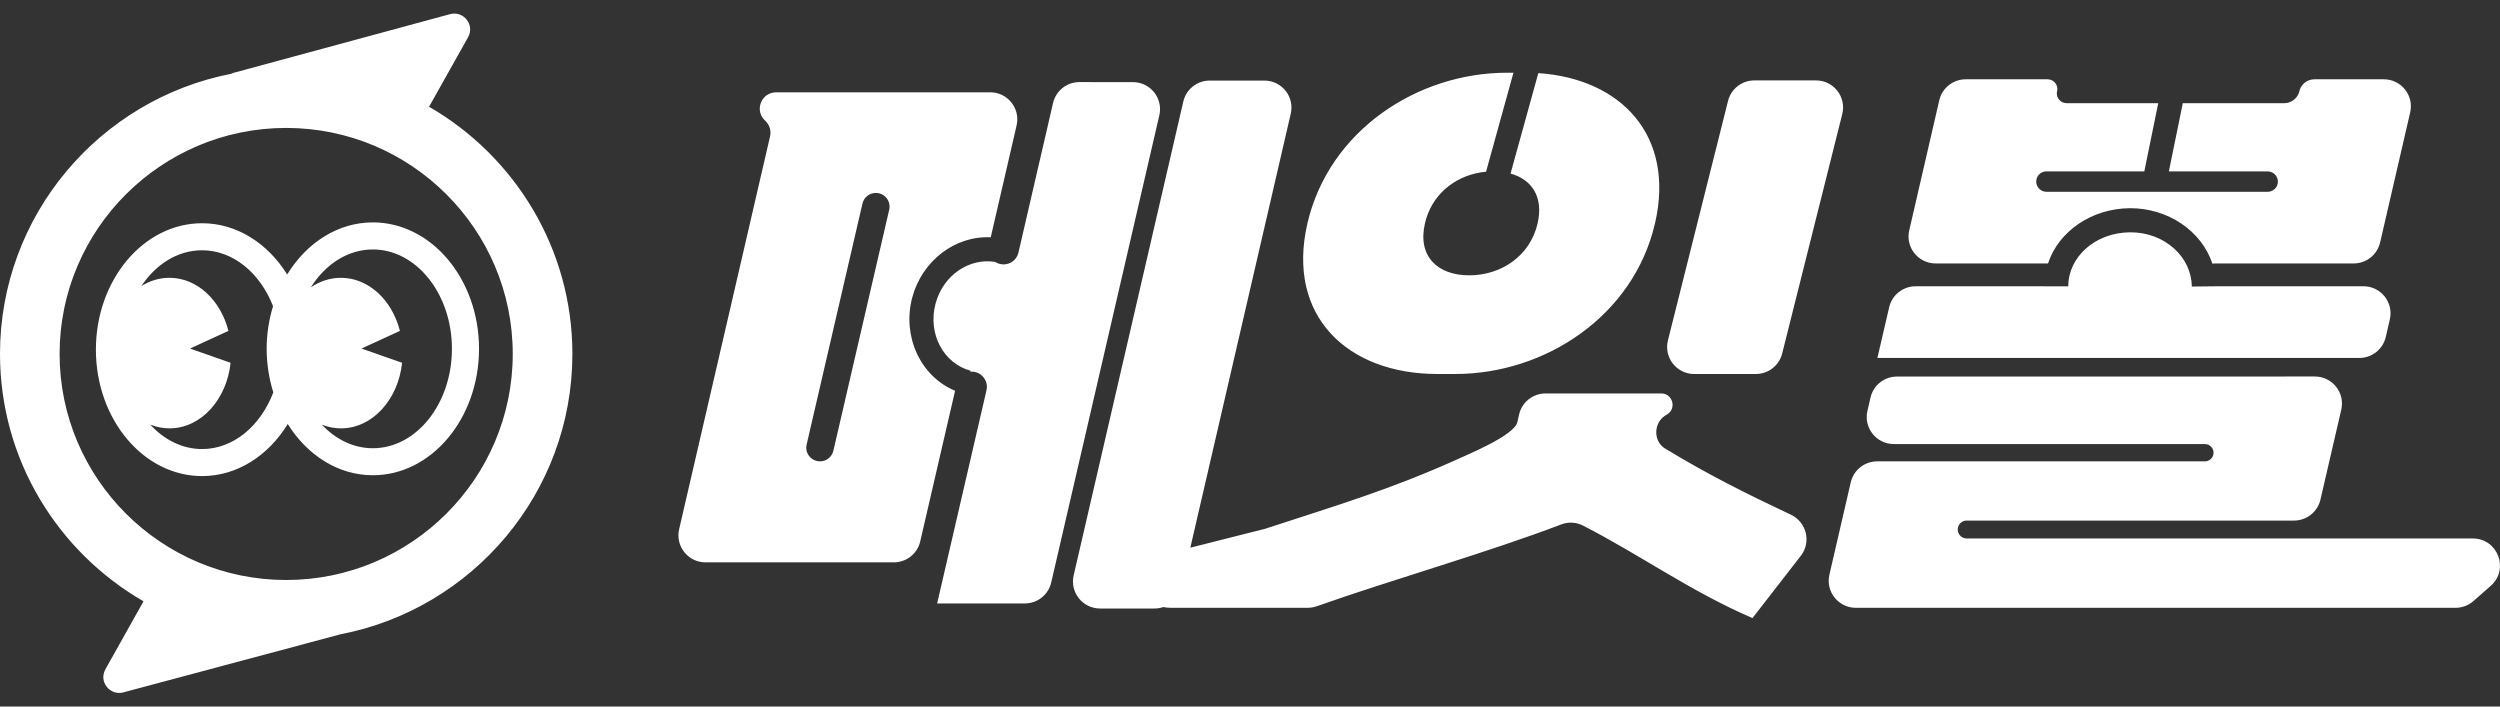 <svg width="92" height="26" viewBox="0 0 92 26" fill="none" xmlns="http://www.w3.org/2000/svg">
<rect x="0" y="0" width="92" height="26" fill="#333333" stroke="none"/>
<g clip-path="url(#clip0_1050_626)">
<path d="M16.561 0.521C17.062 0.386 17.478 0.918 17.226 1.369L15.79 3.928C18.939 5.746 21.064 9.143 21.064 13.026C21.064 18.134 17.392 22.4 12.543 23.339L4.541 25.479C4.041 25.612 3.626 25.081 3.879 24.63L5.281 22.128C2.128 20.31 0 16.913 0 13.026C0 7.921 3.669 3.656 8.515 2.714C8.533 2.707 8.547 2.694 8.567 2.688L16.561 0.521ZM46.528 2.965C47.17 2.965 47.644 3.56 47.5 4.183L43.804 20.155L46.55 19.461C49.197 18.595 51.081 18.042 53.551 16.938C53.974 16.737 55.719 16.037 55.839 15.533L55.903 15.252C56.007 14.8 56.41 14.479 56.875 14.479H61.131L61.132 14.478C61.547 14.478 61.708 15.017 61.361 15.244C60.853 15.495 60.804 16.215 61.281 16.511C61.286 16.514 61.29 16.514 61.295 16.517C61.295 16.517 61.3 16.52 61.303 16.521C62.818 17.447 64.326 18.199 65.901 18.939C66.482 19.211 66.663 19.948 66.27 20.454C65.525 21.413 64.504 22.728 64.49 22.747V22.745C62.226 21.772 60.349 20.413 58.249 19.339C57.999 19.211 57.706 19.201 57.444 19.302C54.764 20.328 51.188 21.342 48.46 22.309C48.352 22.347 48.238 22.366 48.123 22.366H43.057C42.969 22.366 42.887 22.356 42.81 22.339C42.71 22.373 42.603 22.393 42.492 22.393H40.482C39.841 22.393 39.366 21.797 39.511 21.174L43.546 3.735C43.651 3.284 44.053 2.965 44.517 2.965H46.528ZM85.187 13.855C85.829 13.856 86.303 14.452 86.159 15.075L85.392 18.387C85.288 18.838 84.884 19.157 84.42 19.157H72.374C72.221 19.157 72.087 19.263 72.053 19.412C72.005 19.618 72.162 19.816 72.374 19.816H91.001C91.918 19.817 92.349 20.948 91.662 21.556L91.027 22.116C90.845 22.277 90.609 22.367 90.366 22.367H68.293C67.652 22.367 67.178 21.771 67.322 21.148L68.108 17.749C68.213 17.298 68.616 16.978 69.08 16.978H81.14C81.288 16.978 81.417 16.876 81.451 16.732C81.497 16.531 81.345 16.341 81.14 16.341H69.691C69.05 16.34 68.576 15.744 68.721 15.12L68.836 14.627C68.94 14.176 69.343 13.857 69.808 13.857L85.187 13.855ZM41.692 3.022C42.334 3.022 42.808 3.617 42.664 4.24L38.685 21.436C38.581 21.888 38.178 22.207 37.714 22.207H34.49L34.487 22.206L36.303 14.36C36.383 14.01 36.116 13.676 35.757 13.676C35.74 13.676 35.722 13.676 35.705 13.678L35.716 13.642C34.739 13.381 34.127 12.297 34.429 11.171C34.715 10.105 35.694 9.481 36.626 9.64C36.713 9.697 36.818 9.73 36.933 9.73C37.193 9.73 37.42 9.551 37.478 9.298L38.752 3.791C38.856 3.34 39.258 3.021 39.723 3.021L41.692 3.022ZM10.531 4.708C5.934 4.708 2.193 8.44 2.193 13.026C2.194 17.613 5.934 21.344 10.531 21.344C15.129 21.344 18.869 17.613 18.869 13.026C18.869 8.439 15.128 4.708 10.531 4.708ZM36.557 3.403C37.137 3.471 37.546 4.03 37.411 4.615L36.459 8.733C35.149 8.668 33.935 9.594 33.572 10.943C33.192 12.362 33.86 13.843 35.147 14.381L33.864 19.924C33.76 20.375 33.357 20.695 32.893 20.695H25.964C25.322 20.695 24.848 20.1 24.992 19.477L28.338 5.02C28.387 4.808 28.318 4.587 28.157 4.44C27.751 4.071 28.013 3.397 28.562 3.397H36.439L36.557 3.403ZM13.721 8.184C15.875 8.184 17.628 10.27 17.628 12.836C17.628 15.402 15.875 17.489 13.721 17.489C12.438 17.489 11.302 16.745 10.589 15.604C9.878 16.764 8.731 17.52 7.437 17.52C5.282 17.52 3.529 15.432 3.529 12.867C3.529 10.302 5.282 8.215 7.437 8.215C8.719 8.215 9.856 8.959 10.568 10.1C11.279 8.941 12.426 8.184 13.721 8.184ZM32.231 7.1C31.996 7.1 31.792 7.261 31.739 7.489L29.684 16.36C29.61 16.676 29.851 16.977 30.176 16.978C30.411 16.978 30.615 16.815 30.668 16.587L32.723 7.717C32.796 7.401 32.556 7.1 32.231 7.1ZM7.436 9.21C6.539 9.21 5.737 9.723 5.203 10.527C5.512 10.334 5.862 10.223 6.234 10.223C7.256 10.223 8.12 11.047 8.406 12.177L6.997 12.825V12.828L8.486 13.35C8.342 14.711 7.391 15.764 6.234 15.764C5.989 15.764 5.753 15.714 5.531 15.626C6.042 16.184 6.707 16.525 7.436 16.525C8.591 16.525 9.588 15.672 10.058 14.441C9.902 13.94 9.813 13.388 9.813 12.837C9.813 12.286 9.899 11.758 10.048 11.267C9.575 10.051 8.582 9.21 7.436 9.21ZM13.721 9.18C12.796 9.18 11.973 9.726 11.439 10.574C11.767 10.352 12.143 10.223 12.545 10.223C13.567 10.223 14.431 11.047 14.717 12.177L13.307 12.825V12.828L14.797 13.35C14.652 14.711 13.702 15.764 12.545 15.764C12.3 15.764 12.066 15.715 11.845 15.628C12.352 16.168 13.006 16.495 13.721 16.495C15.325 16.495 16.631 14.854 16.631 12.837C16.631 10.82 15.325 9.18 13.721 9.18ZM54.687 6.319L54.489 6.344C53.511 6.505 52.678 7.174 52.438 8.22C52.159 9.428 52.897 10.132 54.067 10.132C55.238 10.132 56.305 9.428 56.584 8.22C56.808 7.249 56.372 6.603 55.588 6.387L56.61 2.691C59.65 2.893 61.654 4.982 60.904 8.22C60.115 11.629 56.862 13.763 53.552 13.763H52.897C49.588 13.763 47.325 11.629 48.113 8.22C48.902 4.811 52.155 2.676 55.46 2.676H55.695L54.687 6.319ZM66.829 2.959C67.477 2.959 67.953 3.567 67.796 4.195L65.584 13.01C65.473 13.452 65.073 13.763 64.616 13.763H62.347C61.698 13.763 61.222 13.155 61.38 12.526L63.592 3.712C63.703 3.27 64.102 2.959 64.559 2.959H66.829ZM78.388 8.549C79.678 8.543 80.653 9.476 80.658 10.545L81.554 10.535L86.975 10.534C87.616 10.534 88.091 11.13 87.946 11.754L87.796 12.402C87.691 12.853 87.288 13.173 86.824 13.173H69.093C69.09 13.173 69.088 13.171 69.089 13.168L69.522 11.305C69.627 10.854 70.03 10.535 70.494 10.535H72.865H75.235V10.537H76.113C76.108 9.468 77.097 8.555 78.388 8.549ZM75.431 2.927C75.607 2.966 75.73 3.134 75.708 3.316L75.693 3.399C75.67 3.608 75.833 3.797 76.05 3.797H79.423L78.911 6.307H75.308C75.134 6.307 74.982 6.427 74.942 6.597C74.888 6.832 75.067 7.057 75.308 7.058H83.45C83.625 7.058 83.778 6.938 83.817 6.768C83.872 6.532 83.692 6.307 83.45 6.307H79.814L80.327 3.797H84.059C84.308 3.797 84.526 3.638 84.603 3.405L84.629 3.31C84.705 3.078 84.923 2.918 85.171 2.918H87.725C88.365 2.918 88.839 3.513 88.695 4.136L87.588 8.924C87.483 9.375 87.081 9.695 86.616 9.695H81.499C81.471 9.695 81.444 9.698 81.417 9.703C81.016 8.495 79.778 7.656 78.383 7.662C76.991 7.669 75.761 8.497 75.367 9.695H71.231C70.59 9.695 70.115 9.1 70.26 8.477L71.366 3.688C71.471 3.237 71.874 2.918 72.339 2.918H75.352L75.431 2.927Z" fill="white"/>
</g>
<defs>
<clipPath id="clip0_1050_626">
<rect width="92" height="25" fill="white" transform="translate(0 0.5)"/>
</clipPath>
</defs>
</svg>

